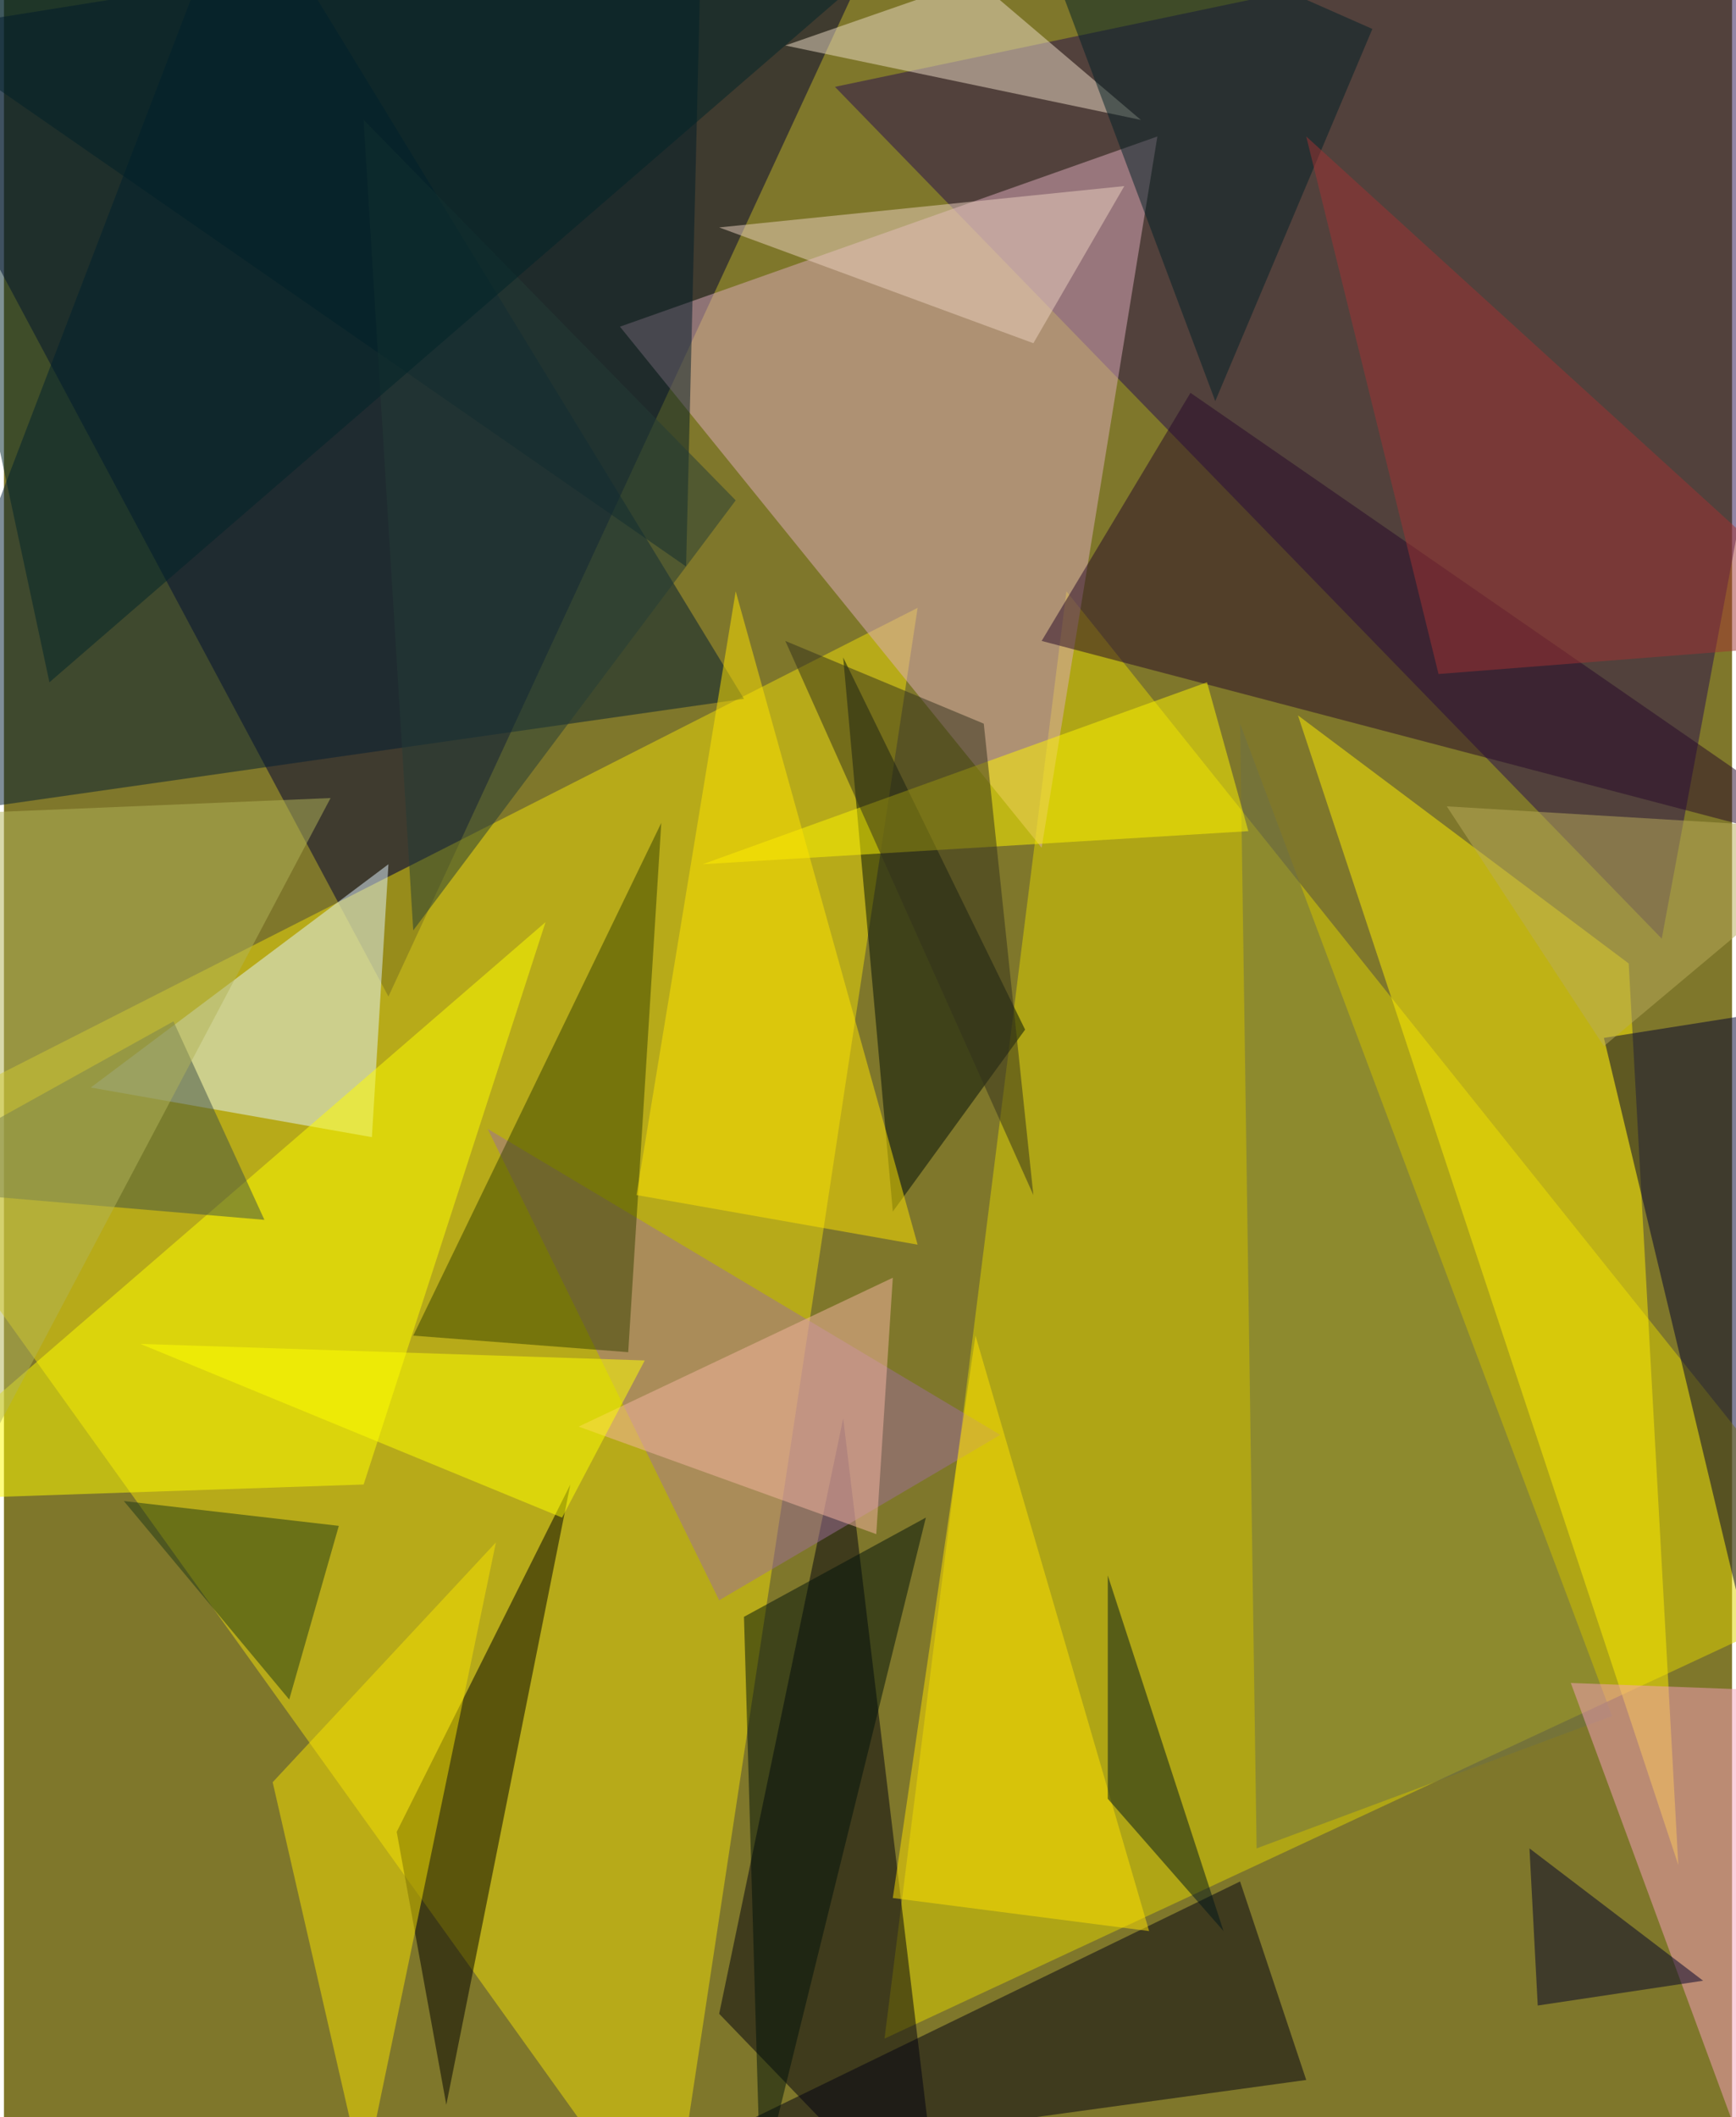 <svg xmlns="http://www.w3.org/2000/svg" width="228" height="278" viewBox="0 0 836 1024"><path fill="#7f772b" d="M0 0h836v1024H0z"/><g fill-opacity=".502"><path fill="#000035" d="M438-62L-62 18l248 464z"/><path fill="#efde09" d="M-62 550l384 536 120-792z"/><path fill="#dfd401" d="M426 986l472-220-384-480z"/><path fill="#260d4e" d="M402 42L898-62l-96 516z"/><path fill="#deacbb" d="M502 410l56-344-260 92z"/><path fill="#001d32" d="M-62 398L114-62l244 400z"/><path fill="#00000f" d="M454 1086L346 974l60-288z"/><path fill="#000012" d="M598 910l-288 140 320-44z"/><path fill="#feee00" d="M810 902L626 346l160 120z"/><path fill="#e1f4ff" d="M186 418l-8 132-136-24z"/><path fill="#000030" d="M842 786l8-296-76 12z"/><path d="M214 1018l-24-132 84-168z"/><path fill="#fffc00" d="M262 446l-88 272-236 8z"/><path fill="#9e6f9a" d="M234 546l112 228 136-80z"/><path fill="#6d7049" d="M778 830l-172 64-8-544z"/><path fill="#001c29" d="M-62 2l392 272 8-332z"/><path fill="#000f08" d="M494 498l-64 88-24-268z"/><path fill="#364000" d="M302 654l16-256-120 248z"/><path fill="#270829" d="M898 414L574 190l-72 120z"/><path fill="#f8a0bc" d="M842 1042l-84-228 108 4z"/><path fill="#f7e100" d="M130 862l44 192 64-308z"/><path fill="#fff600" d="M582 330l20 72-264 16z"/><path fill="#ecdbc6" d="M470-10l-92 32 172 36z"/><path fill="#3e5145" d="M-62 574l188 16-44-96z"/><path fill="#ffe400" d="M442 602l-88-316-48 292z"/><path fill="#ffe200" d="M554 934l-124-16 40-272z"/><path fill="#b1b358" d="M158 386l-192 8-28 408z"/><path fill="#002126" d="M662 14L490-62l96 256z"/><path fill="#00120b" d="M358 782l8 276 80-324z"/><path fill="#1e3817" d="M58 726l104 12-24 84z"/><path fill="#f5b6a1" d="M422 742l8-124-152 72z"/><path fill="#9f3232" d="M694 326L630 66l268 244z"/><path fill="#b9ab5a" d="M774 506l124-104-200-12z"/><path fill="#ecd1bf" d="M498 166l-152-56 196-20z"/><path fill="#00002b" d="M822 958l-84-64 4 76z"/><path fill="#243c37" d="M198 450l156-208L174 58z"/><path fill="#ff0" d="M66 650l244 8-40 76z"/><path fill="#002429" d="M438-30L-62-62l84 392z"/><path fill="#32311d" d="M498 578L378 310l96 40z"/><path fill="#00171b" d="M590 934l-56-64V762z"/></g></svg>